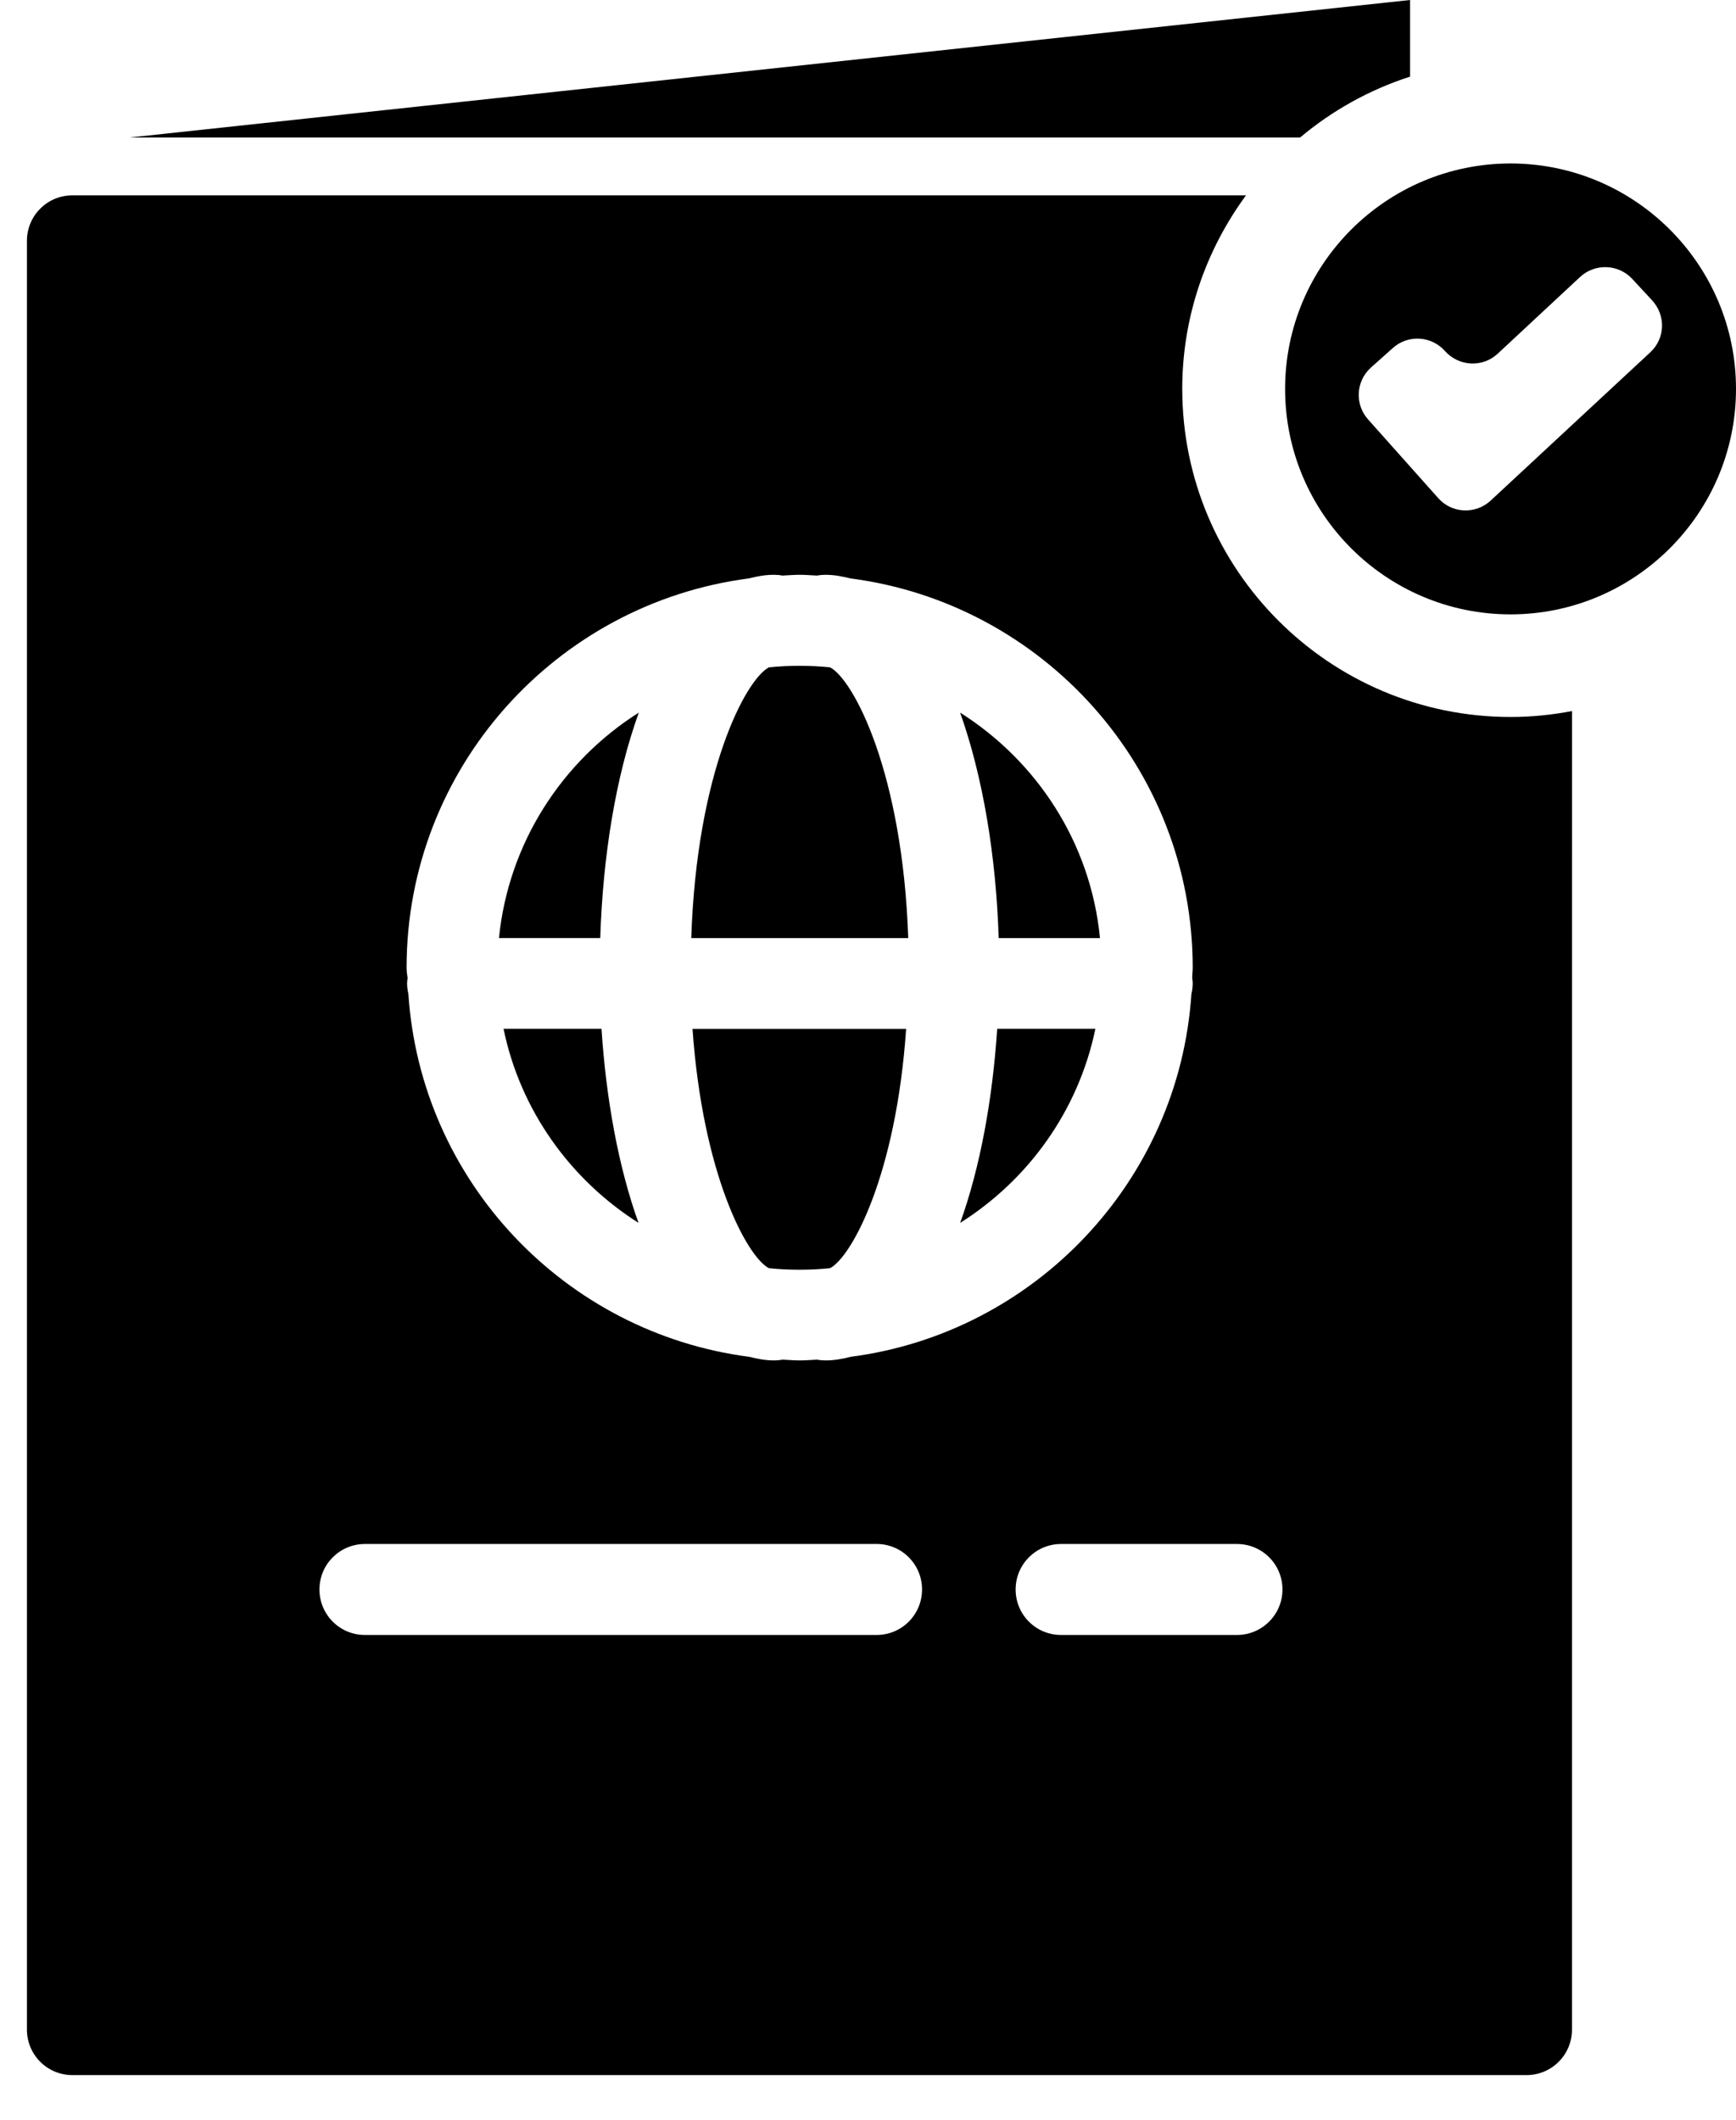 <?xml version="1.0" encoding="UTF-8" standalone="no"?>
<svg
   width="295.43pt"
   height="360.772pt"
   version="1.1"
   viewBox="0 0 295.43 360.772"
   id="svg701"
   sodipodi:docname="immigration.svg"
   inkscape:version="1.1.1 (3bf5ae0, 2021-09-20)"
   xmlns:inkscape="http://www.inkscape.org/namespaces/inkscape"
   xmlns:sodipodi="http://sodipodi.sourceforge.net/DTD/sodipodi-0.dtd"
   xmlns:xlink="http://www.w3.org/1999/xlink"
   xmlns="http://www.w3.org/2000/svg"
   xmlns:svg="http://www.w3.org/2000/svg">
  <sodipodi:namedview
     id="namedview703"
     pagecolor="#ffffff"
     bordercolor="#666666"
     borderopacity="1.0"
     inkscape:pageshadow="2"
     inkscape:pageopacity="0.0"
     inkscape:pagecheckerboard="0"
     inkscape:document-units="pt"
     showgrid="false"
     fit-margin-top="0"
     fit-margin-left="0"
     fit-margin-right="0"
     fit-margin-bottom="0"
     inkscape:zoom="0.72214286"
     inkscape:cx="180.71217"
     inkscape:cy="328.88229"
     inkscape:window-width="3440"
     inkscape:window-height="1343"
     inkscape:window-x="0"
     inkscape:window-y="0"
     inkscape:window-maximized="1"
     inkscape:current-layer="svg701" />
  <defs
     id="defs603">
    <symbol
       id="t"
       overflow="visible">
      <path
         d="m 14.656,-0.875 c -0.762,0.398 -1.555,0.695 -2.375,0.891 -0.812,0.195 -1.664,0.297 -2.547,0.297 -2.656,0 -4.762,-0.738 -6.312,-2.219 -1.555,-1.488 -2.328,-3.504 -2.328,-6.047 0,-2.551 0.773,-4.566 2.328,-6.047 1.551,-1.488 3.656,-2.234 6.312,-2.234 0.883,0 1.734,0.102 2.547,0.297 0.82,0.199 1.613,0.496 2.375,0.891 v 3.297 c -0.762,-0.52 -1.512,-0.898 -2.25,-1.141 -0.742,-0.238 -1.523,-0.359 -2.344,-0.359 -1.469,0 -2.625,0.469 -3.469,1.406 -0.836,0.938 -1.25,2.234 -1.25,3.891 0,1.648 0.414,2.938 1.25,3.875 0.844,0.938 2,1.406 3.469,1.406 0.82,0 1.602,-0.117 2.344,-0.359 0.738,-0.238 1.488,-0.617 2.25,-1.141 z"
         id="path543" />
    </symbol>
    <symbol
       id="b"
       overflow="visible">
      <path
         d="m 10.719,-8.703 c -0.336,-0.156 -0.668,-0.27 -1,-0.344 -0.324,-0.082 -0.656,-0.125 -1,-0.125 -0.98,0 -1.734,0.32 -2.266,0.953 -0.531,0.625 -0.797,1.527 -0.797,2.703 V -3e-5 h -3.812 v -11.969 h 3.812 v 1.969 c 0.488,-0.781 1.051,-1.348 1.688,-1.703 0.645,-0.363 1.41,-0.547 2.297,-0.547 0.133,0 0.273,0.008 0.422,0.016 0.145,0.012 0.363,0.031 0.656,0.062 z"
         id="path546" />
    </symbol>
    <symbol
       id="a"
       overflow="visible">
      <path
         d="m 13.781,-6.016 v 1.094 H 4.843 c 0.094,0.898 0.414,1.57 0.969,2.016 0.551,0.449 1.328,0.672 2.328,0.672 0.801,0 1.625,-0.117 2.469,-0.359 0.844,-0.238 1.711,-0.598 2.609,-1.078 v 2.953 c -0.906,0.336 -1.812,0.59 -2.719,0.766 -0.906,0.176 -1.812,0.266 -2.719,0.266 -2.156,0 -3.84,-0.547 -5.047,-1.641 -1.199,-1.102 -1.797,-2.648 -1.797,-4.641 0,-1.945 0.586,-3.477 1.766,-4.594 1.176,-1.125 2.801,-1.688 4.875,-1.688 1.875,0 3.375,0.57 4.5,1.703 1.133,1.125 1.703,2.637 1.703,4.531 z M 9.844,-7.281 c 0,-0.727 -0.215,-1.312 -0.641,-1.75 -0.418,-0.445 -0.969,-0.672 -1.656,-0.672 -0.742,0 -1.344,0.211 -1.812,0.625 -0.461,0.418 -0.746,1.016 -0.859,1.797 z"
         id="path549" />
    </symbol>
    <symbol
       id="f"
       overflow="visible">
      <path
         d="m 7.203,-5.391 c -0.805,0 -1.406,0.137 -1.812,0.406 -0.398,0.273 -0.594,0.672 -0.594,1.203 0,0.48 0.16,0.859 0.484,1.141 0.32,0.273 0.773,0.406 1.359,0.406 0.719,0 1.32,-0.254 1.812,-0.766 0.488,-0.52 0.734,-1.172 0.734,-1.953 v -0.438 z m 5.844,-1.438 V 0 H 9.188 v -1.766 c -0.512,0.719 -1.09,1.246 -1.734,1.578 -0.637,0.332 -1.418,0.5 -2.344,0.5 -1.242,0 -2.246,-0.359 -3.016,-1.078 -0.773,-0.727 -1.156,-1.672 -1.156,-2.828 0,-1.395 0.477,-2.422 1.438,-3.078 0.969,-0.656 2.488,-0.984 4.562,-0.984 h 2.25 v -0.297 c 0,-0.602 -0.242,-1.047 -0.719,-1.328 -0.48,-0.281 -1.227,-0.422 -2.234,-0.422 -0.812,0 -1.574,0.086 -2.281,0.25 -0.711,0.156 -1.367,0.402 -1.969,0.734 v -2.922 c 0.82,-0.195 1.645,-0.348 2.469,-0.453 0.82,-0.102 1.648,-0.156 2.484,-0.156 2.156,0 3.711,0.43 4.672,1.281 0.957,0.844 1.438,2.227 1.438,4.141 z"
         id="path552" />
    </symbol>
    <symbol
       id="c"
       overflow="visible">
      <path
         d="m 6.016,-15.359 v 3.391 H 9.953 V -9.234 H 6.016 v 5.078 c 0,0.555 0.109,0.93 0.328,1.125 0.219,0.199 0.656,0.297 1.312,0.297 h 1.969 v 2.734 h -3.281 c -1.512,0 -2.586,-0.312 -3.219,-0.938 -0.625,-0.633 -0.938,-1.707 -0.938,-3.219 v -5.078 h -1.906 v -2.734 h 1.906 v -3.391 z"
         id="path555" />
    </symbol>
    <symbol
       id="j"
       overflow="visible">
      <path
         d="m 9.969,-10.219 v -6.406 h 3.859 V -2e-4 H 9.969 V -1.735 C 9.445,-1.024 8.867,-0.504 8.234,-0.172 7.598,0.148 6.863,0.312 6.031,0.312 c -1.469,0 -2.68,-0.582 -3.625,-1.75 -0.949,-1.176 -1.422,-2.688 -1.422,-4.531 0,-1.844 0.473,-3.348 1.422,-4.516 0.945,-1.176 2.156,-1.766 3.625,-1.766 0.832,0 1.566,0.168 2.203,0.5 0.633,0.324 1.211,0.836 1.734,1.531 z m -2.516,7.75 c 0.82,0 1.445,-0.297 1.875,-0.891 0.426,-0.602 0.641,-1.473 0.641,-2.609 0,-1.145 -0.215,-2.016 -0.641,-2.609 -0.43,-0.594 -1.055,-0.891 -1.875,-0.891 -0.812,0 -1.434,0.297 -1.859,0.891 -0.43,0.594 -0.641,1.465 -0.641,2.609 0,1.137 0.211,2.008 0.641,2.609 0.426,0.594 1.047,0.891 1.859,0.891 z"
         id="path558" />
    </symbol>
    <symbol
       id="i"
       overflow="visible">
      <path
         d="m 8.203,-2.469 c 0.82,0 1.445,-0.297 1.875,-0.891 0.426,-0.602 0.641,-1.473 0.641,-2.609 0,-1.145 -0.215,-2.016 -0.641,-2.609 -0.43,-0.594 -1.055,-0.891 -1.875,-0.891 -0.824,0 -1.453,0.305 -1.891,0.906 -0.438,0.594 -0.656,1.461 -0.656,2.594 0,1.137 0.219,2.008 0.656,2.609 0.438,0.594 1.066,0.891 1.891,0.891 z m -2.547,-7.75 c 0.531,-0.695 1.113,-1.207 1.75,-1.531 0.645,-0.332 1.383,-0.5 2.219,-0.5 1.469,0 2.676,0.59 3.625,1.766 0.945,1.168 1.422,2.672 1.422,4.516 0,1.844 -0.477,3.356 -1.422,4.531 -0.949,1.168 -2.156,1.75 -3.625,1.75 -0.836,0 -1.574,-0.168 -2.219,-0.5 -0.637,-0.332 -1.219,-0.848 -1.75,-1.547 V -1e-4 H 1.844 v -16.625 h 3.812 z"
         id="path561" />
    </symbol>
    <symbol
       id="e"
       overflow="visible">
      <path
         d="m 0.266,-11.969 h 3.828 l 3.219,8.125 2.734,-8.125 h 3.812 L 8.828,1.125 c -0.5,1.332 -1.09,2.266 -1.766,2.797 -0.668,0.531 -1.555,0.797 -2.656,0.797 h -2.219 v -2.5 h 1.203 c 0.645,0 1.113,-0.105 1.406,-0.312 C 5.098,1.695 5.328,1.328 5.484,0.797 L 5.594,0.453 Z"
         id="path564" />
    </symbol>
    <symbol
       id="h"
       overflow="visible">
      <path
         d="M 11.688,-2.906 H 5.25 L 4.235,0 h -4.125 l 5.906,-15.953 h 4.906 L 16.828,0 H 12.688 Z M 6.282,-5.859 h 4.375 l -2.188,-6.344 z"
         id="path567" />
    </symbol>
    <symbol
       id="g"
       overflow="visible">
      <path
         d="m 2.016,-15.953 h 6.812 c 2.031,0 3.586,0.453 4.672,1.359 1.094,0.898 1.641,2.18 1.641,3.844 0,1.68 -0.547,2.969 -1.641,3.875 -1.086,0.898 -2.641,1.344 -4.672,1.344 H 6.125 V 2e-4 H 2.016 Z m 4.109,2.984 v 4.453 h 2.266 c 0.801,0 1.414,-0.191 1.844,-0.578 0.438,-0.383 0.656,-0.938 0.656,-1.656 0,-0.707 -0.219,-1.254 -0.656,-1.641 -0.43,-0.383 -1.043,-0.578 -1.844,-0.578 z"
         id="path570" />
    </symbol>
    <symbol
       id="s"
       overflow="visible">
      <path
         d="m 11.188,-11.594 v 2.906 c -0.824,-0.344 -1.617,-0.598 -2.375,-0.766 -0.762,-0.164 -1.48,-0.25 -2.156,-0.25 -0.73,0 -1.273,0.09 -1.625,0.266 -0.355,0.18 -0.531,0.461 -0.531,0.844 0,0.305 0.133,0.539 0.406,0.703 0.27,0.168 0.75,0.289 1.438,0.359 l 0.672,0.094 c 1.957,0.25 3.273,0.664 3.953,1.234 0.676,0.574 1.016,1.465 1.016,2.672 0,1.281 -0.469,2.246 -1.406,2.891 -0.938,0.637 -2.344,0.953 -4.219,0.953 -0.781,0 -1.594,-0.062 -2.438,-0.188 -0.844,-0.125 -1.715,-0.312 -2.609,-0.562 v -2.906 c 0.758,0.375 1.539,0.656 2.344,0.844 0.801,0.18 1.613,0.266 2.438,0.266 0.75,0 1.312,-0.102 1.688,-0.312 0.383,-0.207 0.578,-0.508 0.578,-0.906 0,-0.344 -0.133,-0.598 -0.391,-0.766 C 7.708,-4.383 7.188,-4.516 6.407,-4.61 L 5.735,-4.703 C 4.036,-4.91 2.844,-5.301 2.157,-5.875 1.469,-6.457 1.126,-7.336 1.126,-8.516 c 0,-1.27 0.43,-2.207 1.297,-2.812 0.875,-0.613 2.211,-0.922 4.016,-0.922 0.695,0 1.43,0.055 2.203,0.156 0.781,0.105 1.629,0.273 2.547,0.5 z"
         id="path573" />
    </symbol>
    <symbol
       id="d"
       overflow="visible">
      <path
         d="m 7.531,-9.516 c -0.844,0 -1.492,0.309 -1.938,0.922 -0.449,0.605 -0.672,1.48 -0.672,2.625 0,1.148 0.223,2.027 0.672,2.641 0.445,0.605 1.094,0.906 1.938,0.906 0.832,0 1.469,-0.301 1.906,-0.906 0.445,-0.613 0.672,-1.492 0.672,-2.641 0,-1.145 -0.227,-2.019 -0.672,-2.625 C 9,-9.207 8.363,-9.516 7.531,-9.516 Z m 0,-2.734 c 2.051,0 3.656,0.559 4.812,1.672 1.164,1.105 1.75,2.641 1.75,4.609 0,1.969 -0.586,3.512 -1.75,4.625 -1.156,1.105 -2.762,1.656 -4.812,1.656 -2.062,0 -3.68,-0.551 -4.844,-1.656 -1.168,-1.113 -1.75,-2.656 -1.75,-4.625 0,-1.969 0.582,-3.504 1.75,-4.609 1.164,-1.113 2.781,-1.672 4.844,-1.672 z"
         id="path576" />
    </symbol>
    <symbol
       id="r"
       overflow="visible">
      <path
         d="m 9.703,-16.625 v 2.516 H 7.594 c -0.543,0 -0.922,0.102 -1.141,0.297 -0.211,0.199 -0.312,0.539 -0.312,1.016 v 0.828 h 3.266 v 2.734 H 6.141 V 0 H 2.312 V -9.234 H 0.422 v -2.734 h 1.891 v -0.828 c 0,-1.301 0.363,-2.266 1.094,-2.891 0.727,-0.625 1.852,-0.938 3.375,-0.938 z"
         id="path579" />
    </symbol>
    <symbol
       id="q"
       overflow="visible">
      <path
         d="m 12.922,-9.969 c 0.488,-0.75 1.062,-1.316 1.719,-1.703 0.664,-0.383 1.398,-0.578 2.203,-0.578 1.375,0 2.422,0.43 3.141,1.281 0.719,0.844 1.078,2.074 1.078,3.688 v 7.281 h -3.844 v -6.234 c 0.008,-0.094 0.016,-0.188 0.016,-0.281 v -0.438 c 0,-0.844 -0.125,-1.457 -0.375,-1.844 -0.25,-0.383 -0.652,-0.578 -1.203,-0.578 -0.73,0 -1.293,0.305 -1.688,0.906 -0.387,0.594 -0.59,1.461 -0.609,2.594 v 5.875 h -3.844 v -6.234 c 0,-1.32 -0.117,-2.176 -0.344,-2.562 -0.23,-0.383 -0.637,-0.578 -1.219,-0.578 -0.73,0 -1.297,0.305 -1.703,0.906 -0.398,0.605 -0.594,1.465 -0.594,2.578 v 5.891 h -3.844 v -11.969 h 3.844 v 1.75 c 0.469,-0.664 1.004,-1.172 1.609,-1.516 0.613,-0.344 1.289,-0.516 2.031,-0.516 0.82,0 1.551,0.199 2.188,0.594 0.633,0.398 1.113,0.961 1.438,1.688 z"
         id="path582" />
    </symbol>
    <symbol
       id="p"
       overflow="visible">
      <path
         d="M 13.859,-7.281 V 0 h -3.844 v -5.547 c 0,-1.051 -0.027,-1.77 -0.078,-2.156 -0.043,-0.395 -0.121,-0.688 -0.234,-0.875 -0.148,-0.25 -0.352,-0.441 -0.609,-0.578 -0.25,-0.145 -0.543,-0.219 -0.875,-0.219 -0.793,0 -1.418,0.312 -1.875,0.938 -0.461,0.617 -0.688,1.465 -0.688,2.547 V 3e-5 h -3.812 v -16.625 h 3.812 v 6.406 c 0.582,-0.695 1.195,-1.207 1.844,-1.531 0.645,-0.332 1.359,-0.5 2.141,-0.5 1.383,0 2.43,0.43 3.141,1.281 0.719,0.844 1.078,2.074 1.078,3.688 z"
         id="path585" />
    </symbol>
    <symbol
       id="o"
       overflow="visible">
      <path
         d="m 2.016,-15.953 h 4.578 l 5.812,10.938 v -10.938 h 3.891 V 0 H 11.703 L 5.906,-10.938 V 0 H 2.015 Z"
         id="path588" />
    </symbol>
    <symbol
       id="n"
       overflow="visible">
      <path
         d="m 1.703,-4.656 v -7.312 h 3.844 v 1.203 c 0,0.648 -0.008,1.461 -0.016,2.438 v 1.969 c 0,0.961 0.023,1.652 0.078,2.078 0.051,0.418 0.133,0.727 0.25,0.922 0.156,0.25 0.359,0.445 0.609,0.578 0.258,0.137 0.551,0.203 0.875,0.203 0.801,0 1.426,-0.305 1.875,-0.922 0.457,-0.613 0.688,-1.469 0.688,-2.562 v -5.906 h 3.828 v 11.969 h -3.828 v -1.734 c -0.574,0.699 -1.184,1.215 -1.828,1.547 -0.648,0.332 -1.355,0.5 -2.125,0.5 -1.387,0 -2.445,-0.422 -3.172,-1.266 -0.719,-0.852 -1.078,-2.086 -1.078,-3.703 z"
         id="path591" />
    </symbol>
    <symbol
       id="m"
       overflow="visible">
      <path
         d="M 13.859,-7.281 V 0 h -3.844 v -5.578 c 0,-1.031 -0.027,-1.738 -0.078,-2.125 -0.043,-0.395 -0.121,-0.688 -0.234,-0.875 -0.148,-0.25 -0.352,-0.441 -0.609,-0.578 -0.25,-0.145 -0.543,-0.219 -0.875,-0.219 -0.793,0 -1.418,0.312 -1.875,0.938 -0.461,0.617 -0.688,1.465 -0.688,2.547 V 3e-5 h -3.812 v -11.969 h 3.812 v 1.75 c 0.582,-0.695 1.195,-1.207 1.844,-1.531 0.645,-0.332 1.359,-0.5 2.141,-0.5 1.383,0 2.43,0.43 3.141,1.281 0.719,0.844 1.078,2.074 1.078,3.688 z"
         id="path594" />
    </symbol>
    <symbol
       id="l"
       overflow="visible">
      <path
         d="m 1.844,-11.969 h 3.812 v 11.75 c 0,1.602 -0.387,2.828 -1.156,3.672 C 3.738,4.297 2.629,4.718 1.172,4.718 h -1.891 v -2.5 h 0.656 c 0.727,0 1.227,-0.168 1.5,-0.5 C 1.707,1.394 1.844,0.75 1.844,-0.219 Z m 0,-4.656 h 3.812 v 3.125 H 1.844 Z"
         id="path597" />
    </symbol>
    <symbol
       id="k"
       overflow="visible">
      <path
         d="m 11.5,-11.594 v 3.125 C 10.977,-8.821 10.457,-9.082 9.938,-9.25 9.414,-9.426 8.875,-9.516 8.312,-9.516 c -1.074,0 -1.906,0.312 -2.5,0.938 -0.594,0.625 -0.891,1.496 -0.891,2.609 0,1.117 0.297,1.984 0.891,2.609 0.594,0.625 1.426,0.938 2.5,0.938 0.594,0 1.156,-0.086 1.688,-0.266 0.539,-0.176 1.039,-0.441 1.5,-0.797 v 3.125 c -0.594,0.23 -1.199,0.395 -1.812,0.5 -0.617,0.113 -1.234,0.172 -1.859,0.172 -2.156,0 -3.844,-0.551 -5.062,-1.656 -1.219,-1.113 -1.828,-2.656 -1.828,-4.625 0,-1.969 0.609,-3.504 1.828,-4.609 1.219,-1.113 2.906,-1.672 5.062,-1.672 0.625,0 1.238,0.059 1.844,0.172 0.613,0.105 1.223,0.266 1.828,0.484 z"
         id="path600" />
    </symbol>
    <clipPath
       clipPathUnits="userSpaceOnUse"
       id="clipPath969">
      <rect
         style="fill:none;stroke-width:0.75"
         id="rect971"
         width="301.187"
         height="365.579"
         x="213.947"
         y="98.665" />
    </clipPath>
  </defs>
  <g
     id="g699"
     clip-path="url(#clipPath969)"
     transform="translate(-213.947,-103.471)">
    <path
       d="m 355.21,217.04 c -1.707,-0.176 -3.457,-0.262 -5.207,-0.262 -1.75,0 -3.5,0.086 -5.207,0.262 -3.981,2.102 -12.293,17.852 -13.211,46.07 h 36.926 c -0.965,-28.219 -9.32,-43.969 -13.301,-46.07 z"
       id="path605" />
    <path
       d="m 400.36,278.55 h -16.711 c -0.789,11.988 -2.887,23.539 -6.301,33.031 11.637,-7.348 20.125,-19.117 23.012,-33.031 z"
       id="path607" />
    <path
       d="m 344.79,319.29 c 1.707,0.176 3.457,0.262 5.207,0.262 1.75,0 3.5,-0.086 5.207,-0.262 3.719,-1.969 11.242,-15.883 12.949,-40.73 h -36.355 c 1.75,24.848 9.273,38.762 12.992,40.73 z"
       id="path609" />
    <path
       d="m 299.64,278.55 c 2.844,13.867 11.375,25.68 22.969,33.031 -3.414,-9.492 -5.512,-21.043 -6.301,-33.031 z"
       id="path611" />
    <path
       d="m 401.14,263.11 c -1.574,-16.188 -10.719,-30.102 -23.801,-38.367 3.894,10.938 6.125,24.5 6.562,38.367 z"
       id="path613" />
    <path
       d="m 322.66,224.74 c -13.082,8.27 -22.18,22.227 -23.801,38.367 h 17.238 c 0.438,-13.867 2.625,-27.473 6.562,-38.367 z"
       id="path615" />
    <path
       d="m 471.01,131.29 c -21.133,0 -38.367,17.195 -38.367,38.367 0,21.176 17.195,38.367 38.367,38.367 21.133,0 38.367,-17.195 38.367,-38.367 0.004,-21.172 -17.234,-38.367 -38.367,-38.367 z m 23.758,32.156 -27.125,25.199 c -2.582,2.406 -6.648,2.231 -8.969,-0.438 l -11.898,-13.344 c -2.32,-2.582 -2.102,-6.562 0.523,-8.883 l 3.676,-3.281 c 2.582,-2.32 6.562,-2.102 8.883,0.523 2.363,2.625 6.387,2.844 8.969,0.438 l 14,-13.039 c 2.539,-2.363 6.519,-2.231 8.883,0.305 l 3.324,3.586 c 2.445,2.59 2.316,6.57 -0.266,8.934 z"
       id="path617" />
    <path
       d="m 453.91,116.51 v -13.039 l -217.96,23.406 h 199.24 c 5.465,-4.594 11.809,-8.137 18.723,-10.367 z"
       id="path619" />
    <path
       d="m 415.14,169.66 c 0,-12.336 4.07,-23.711 10.852,-32.945 h -199.72 c -4.289,0 -7.742,3.457 -7.742,7.742 v 304.41 c 0,4.289 3.457,7.742 7.742,7.742 h 247.45 c 4.289,0 7.742,-3.457 7.742,-7.742 l 0.004,-224.39 c -3.414,0.656 -6.867,1.008 -10.457,1.008 -30.801,0 -55.867,-25.027 -55.867,-55.824 z m -132,98.48 c 0,-33.949 25.461,-61.992 58.273,-66.238 1.355,-0.352 2.758,-0.613 4.242,-0.613 0.48,0 1.008,0.043 1.445,0.133 0.961,-0.043 1.926,-0.133 2.93,-0.133 1.008,0 1.926,0.086 2.93,0.133 0.48,-0.086 0.961,-0.133 1.445,-0.133 1.488,0 2.844,0.262 4.242,0.613 32.812,4.242 58.273,32.289 58.273,66.238 0,0.613 -0.086,1.18 -0.086,1.793 0.043,0.305 0.086,0.57 0.086,0.875 0,0.613 -0.086,1.227 -0.219,1.793 -2.102,31.895 -26.688,57.707 -58.012,61.773 -1.355,0.352 -2.758,0.613 -4.242,0.613 -0.48,0 -1.008,-0.043 -1.445,-0.133 -0.961,0.043 -1.926,0.133 -2.93,0.133 -1.008,0 -1.926,-0.086 -2.93,-0.133 -0.48,0.086 -0.961,0.133 -1.445,0.133 -1.488,0 -2.844,-0.262 -4.242,-0.613 -31.367,-4.07 -55.914,-29.883 -58.012,-61.773 -0.133,-0.57 -0.219,-1.18 -0.219,-1.793 0,-0.305 0.043,-0.613 0.086,-0.875 -0.082,-0.613 -0.172,-1.18 -0.172,-1.793 z m 79.977,113.57 h -87.062 c -4.289,0 -7.742,-3.457 -7.742,-7.742 0,-4.289 3.457,-7.742 7.742,-7.742 l 87.062,-0.004 c 4.289,0 7.742,3.457 7.742,7.742 0,4.289 -3.453,7.746 -7.742,7.746 z m 61.336,0 h -29.926 c -4.289,0 -7.742,-3.457 -7.742,-7.742 0,-4.289 3.457,-7.742 7.742,-7.742 h 29.926 c 4.289,0 7.742,3.457 7.742,7.742 0.004,4.285 -3.496,7.742 -7.742,7.742 z"
       id="path621" />
    <use
       x="70"
       y="625.625"
       xlink:href="#t"
       id="use623"
       width="100%"
       height="100%" />
    <use
       x="86.055"
       y="625.625"
       xlink:href="#b"
       id="use625"
       width="100%"
       height="100%" />
    <use
       x="96.84"
       y="625.625"
       xlink:href="#a"
       id="use627"
       width="100%"
       height="100%" />
    <use
       x="111.68"
       y="625.625"
       xlink:href="#f"
       id="use629"
       width="100%"
       height="100%" />
    <use
       x="126.438"
       y="625.625"
       xlink:href="#c"
       id="use631"
       width="100%"
       height="100%" />
    <use
       x="136.895"
       y="625.625"
       xlink:href="#a"
       id="use633"
       width="100%"
       height="100%" />
    <use
       x="151.73"
       y="625.625"
       xlink:href="#j"
       id="use635"
       width="100%"
       height="100%" />
    <use
       x="175.008"
       y="625.625"
       xlink:href="#i"
       id="use637"
       width="100%"
       height="100%" />
    <use
       x="190.664"
       y="625.625"
       xlink:href="#e"
       id="use639"
       width="100%"
       height="100%" />
    <use
       x="212.539"
       y="625.625"
       xlink:href="#h"
       id="use641"
       width="100%"
       height="100%" />
    <use
       x="229.469"
       y="625.625"
       xlink:href="#b"
       id="use643"
       width="100%"
       height="100%" />
    <use
       x="240.258"
       y="625.625"
       xlink:href="#e"
       id="use645"
       width="100%"
       height="100%" />
    <use
       x="262.133"
       y="625.625"
       xlink:href="#g"
       id="use647"
       width="100%"
       height="100%" />
    <use
       x="278.164"
       y="625.625"
       xlink:href="#b"
       id="use649"
       width="100%"
       height="100%" />
    <use
       x="288.953"
       y="625.625"
       xlink:href="#f"
       id="use651"
       width="100%"
       height="100%" />
    <use
       x="303.715"
       y="625.625"
       xlink:href="#s"
       id="use653"
       width="100%"
       height="100%" />
    <use
       x="316.734"
       y="625.625"
       xlink:href="#a"
       id="use655"
       width="100%"
       height="100%" />
    <use
       x="331.57"
       y="625.625"
       xlink:href="#c"
       id="use657"
       width="100%"
       height="100%" />
    <use
       x="342.027"
       y="625.625"
       xlink:href="#e"
       id="use659"
       width="100%"
       height="100%" />
    <use
       x="356.285"
       y="625.625"
       xlink:href="#d"
       id="use661"
       width="100%"
       height="100%" />
    <use
       x="70"
       y="647.5"
       xlink:href="#r"
       id="use663"
       width="100%"
       height="100%" />
    <use
       x="79.516"
       y="647.5"
       xlink:href="#b"
       id="use665"
       width="100%"
       height="100%" />
    <use
       x="90.305"
       y="647.5"
       xlink:href="#d"
       id="use667"
       width="100%"
       height="100%" />
    <use
       x="105.332"
       y="647.5"
       xlink:href="#q"
       id="use669"
       width="100%"
       height="100%" />
    <use
       x="135.742"
       y="647.5"
       xlink:href="#c"
       id="use671"
       width="100%"
       height="100%" />
    <use
       x="146.199"
       y="647.5"
       xlink:href="#p"
       id="use673"
       width="100%"
       height="100%" />
    <use
       x="161.773"
       y="647.5"
       xlink:href="#a"
       id="use675"
       width="100%"
       height="100%" />
    <use
       x="184.223"
       y="647.5"
       xlink:href="#o"
       id="use677"
       width="100%"
       height="100%" />
    <use
       x="202.531"
       y="647.5"
       xlink:href="#d"
       id="use679"
       width="100%"
       height="100%" />
    <use
       x="217.559"
       y="647.5"
       xlink:href="#n"
       id="use681"
       width="100%"
       height="100%" />
    <use
       x="233.133"
       y="647.5"
       xlink:href="#m"
       id="use683"
       width="100%"
       height="100%" />
    <use
       x="256.32"
       y="647.5"
       xlink:href="#g"
       id="use685"
       width="100%"
       height="100%" />
    <use
       x="272.355"
       y="647.5"
       xlink:href="#b"
       id="use687"
       width="100%"
       height="100%" />
    <use
       x="283.141"
       y="647.5"
       xlink:href="#d"
       id="use689"
       width="100%"
       height="100%" />
    <use
       x="298.172"
       y="647.5"
       xlink:href="#l"
       id="use691"
       width="100%"
       height="100%" />
    <use
       x="305.668"
       y="647.5"
       xlink:href="#a"
       id="use693"
       width="100%"
       height="100%" />
    <use
       x="320.504"
       y="647.5"
       xlink:href="#k"
       id="use695"
       width="100%"
       height="100%" />
    <use
       x="333.473"
       y="647.5"
       xlink:href="#c"
       id="use697"
       width="100%"
       height="100%" />
  </g>
</svg>
